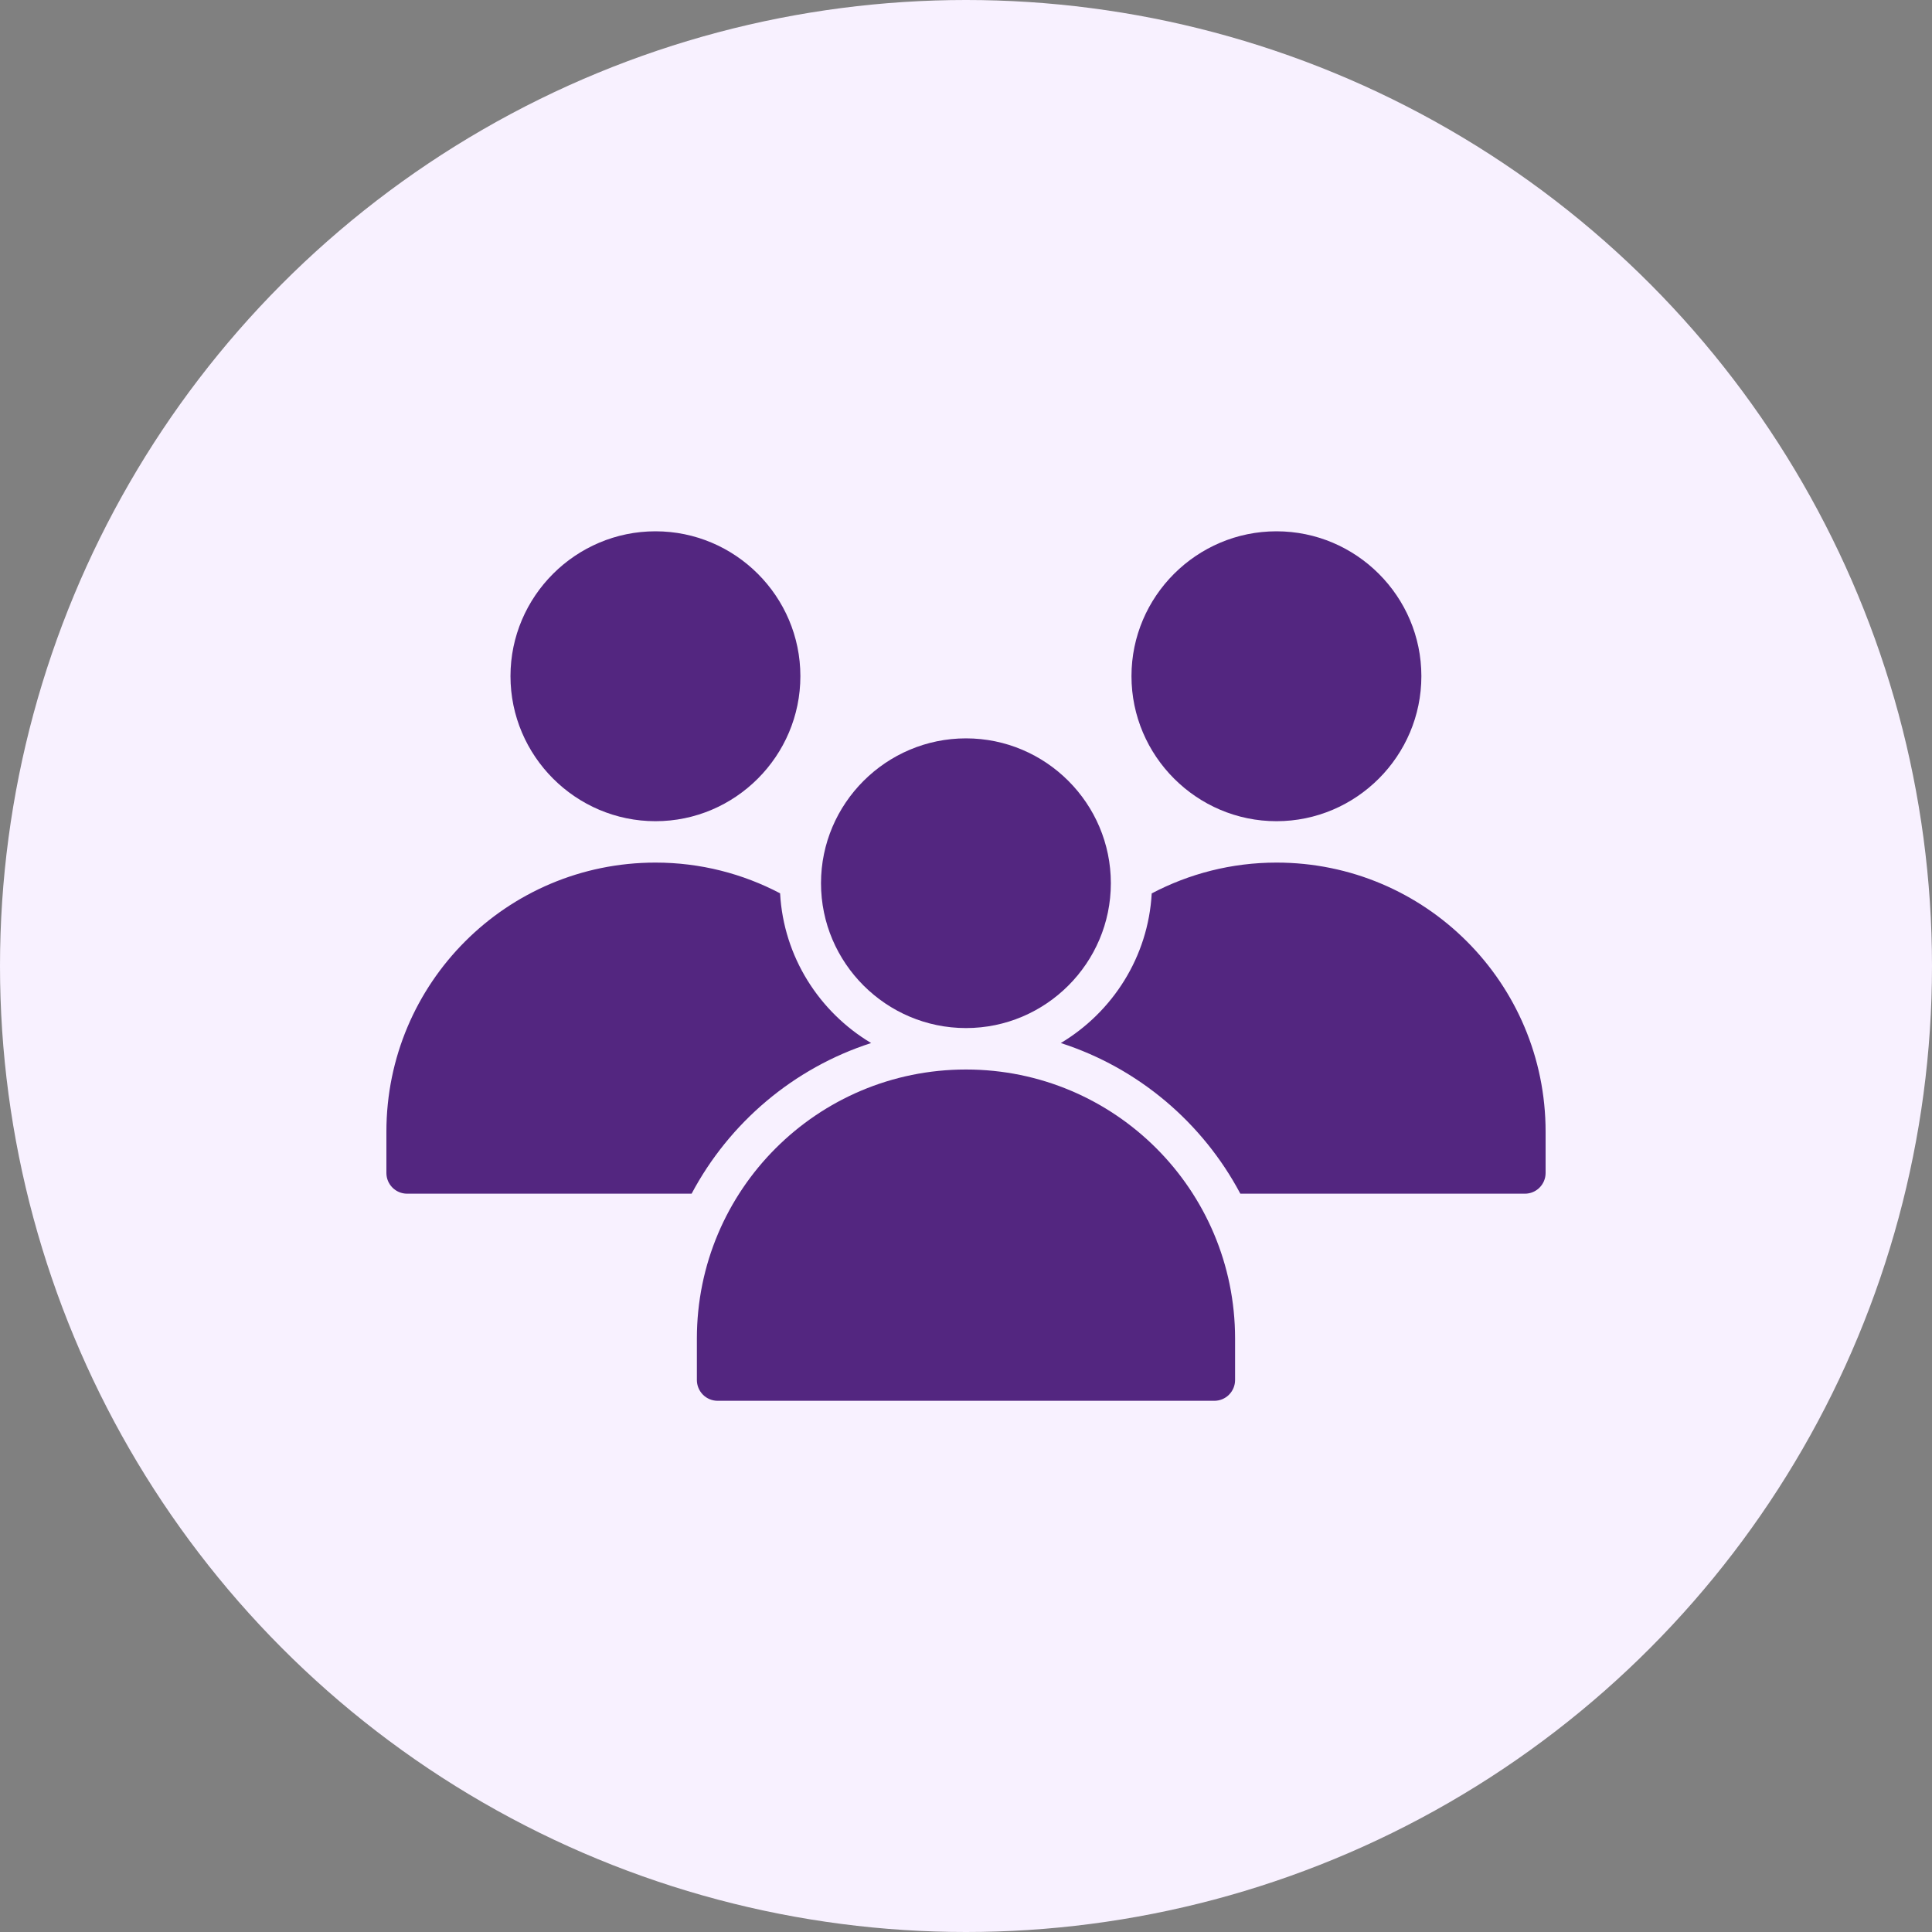 <svg width="40" height="40" viewBox="0 0 40 40" fill="none" xmlns="http://www.w3.org/2000/svg">
<rect x="0" y="0" width="40" height="40" fill="#808080" stroke="none"/>
<circle cx="20" cy="20" r="20" fill="#F8F1FF"/>
<path d="M26.428 17.859C25.494 17.859 24.617 18.091 23.845 18.497C23.773 19.811 23.035 20.953 21.963 21.595C23.569 22.112 24.9 23.245 25.68 24.714H31.57L31.57 24.714C31.806 24.715 31.999 24.524 32 24.287V23.43C32 20.351 29.508 17.859 26.429 17.859L26.428 17.859Z" fill="#532680"/>
<path d="M13.571 17.859C10.492 17.859 8 20.351 8 23.43V24.287C8.001 24.523 8.192 24.713 8.427 24.714H14.319C15.099 23.245 16.431 22.112 18.036 21.595C16.962 20.954 16.223 19.81 16.151 18.495C15.38 18.09 14.504 17.859 13.571 17.859L13.571 17.859Z" fill="#532680"/>
<path d="M20 15.287C18.348 15.287 16.998 16.634 16.998 18.286C16.998 19.938 18.348 21.285 20 21.285C21.652 21.285 22.999 19.938 22.999 18.286C22.999 16.634 21.652 15.287 20 15.287Z" fill="#532680"/>
<path d="M20 22.143C16.921 22.143 14.428 24.635 14.428 27.714V28.571C14.428 28.685 14.473 28.794 14.553 28.875C14.633 28.956 14.742 29.001 14.856 29.002H25.141H25.141C25.255 29.002 25.365 28.957 25.445 28.876C25.526 28.795 25.571 28.686 25.571 28.571V27.714C25.571 24.635 23.079 22.143 20 22.143L20 22.143Z" fill="#532680"/>
<path d="M26.428 11C24.777 11 23.426 12.347 23.426 13.999C23.426 15.651 24.777 17.002 26.428 17.002C28.08 17.002 29.428 15.651 29.428 13.999C29.428 12.348 28.08 11 26.428 11Z" fill="#532680"/>
<path d="M13.571 11C11.92 11 10.569 12.347 10.569 13.999C10.569 15.651 11.92 17.002 13.571 17.002C15.223 17.002 16.571 15.651 16.571 13.999C16.571 12.348 15.223 11 13.571 11Z" fill="#532680"/>
</svg>
